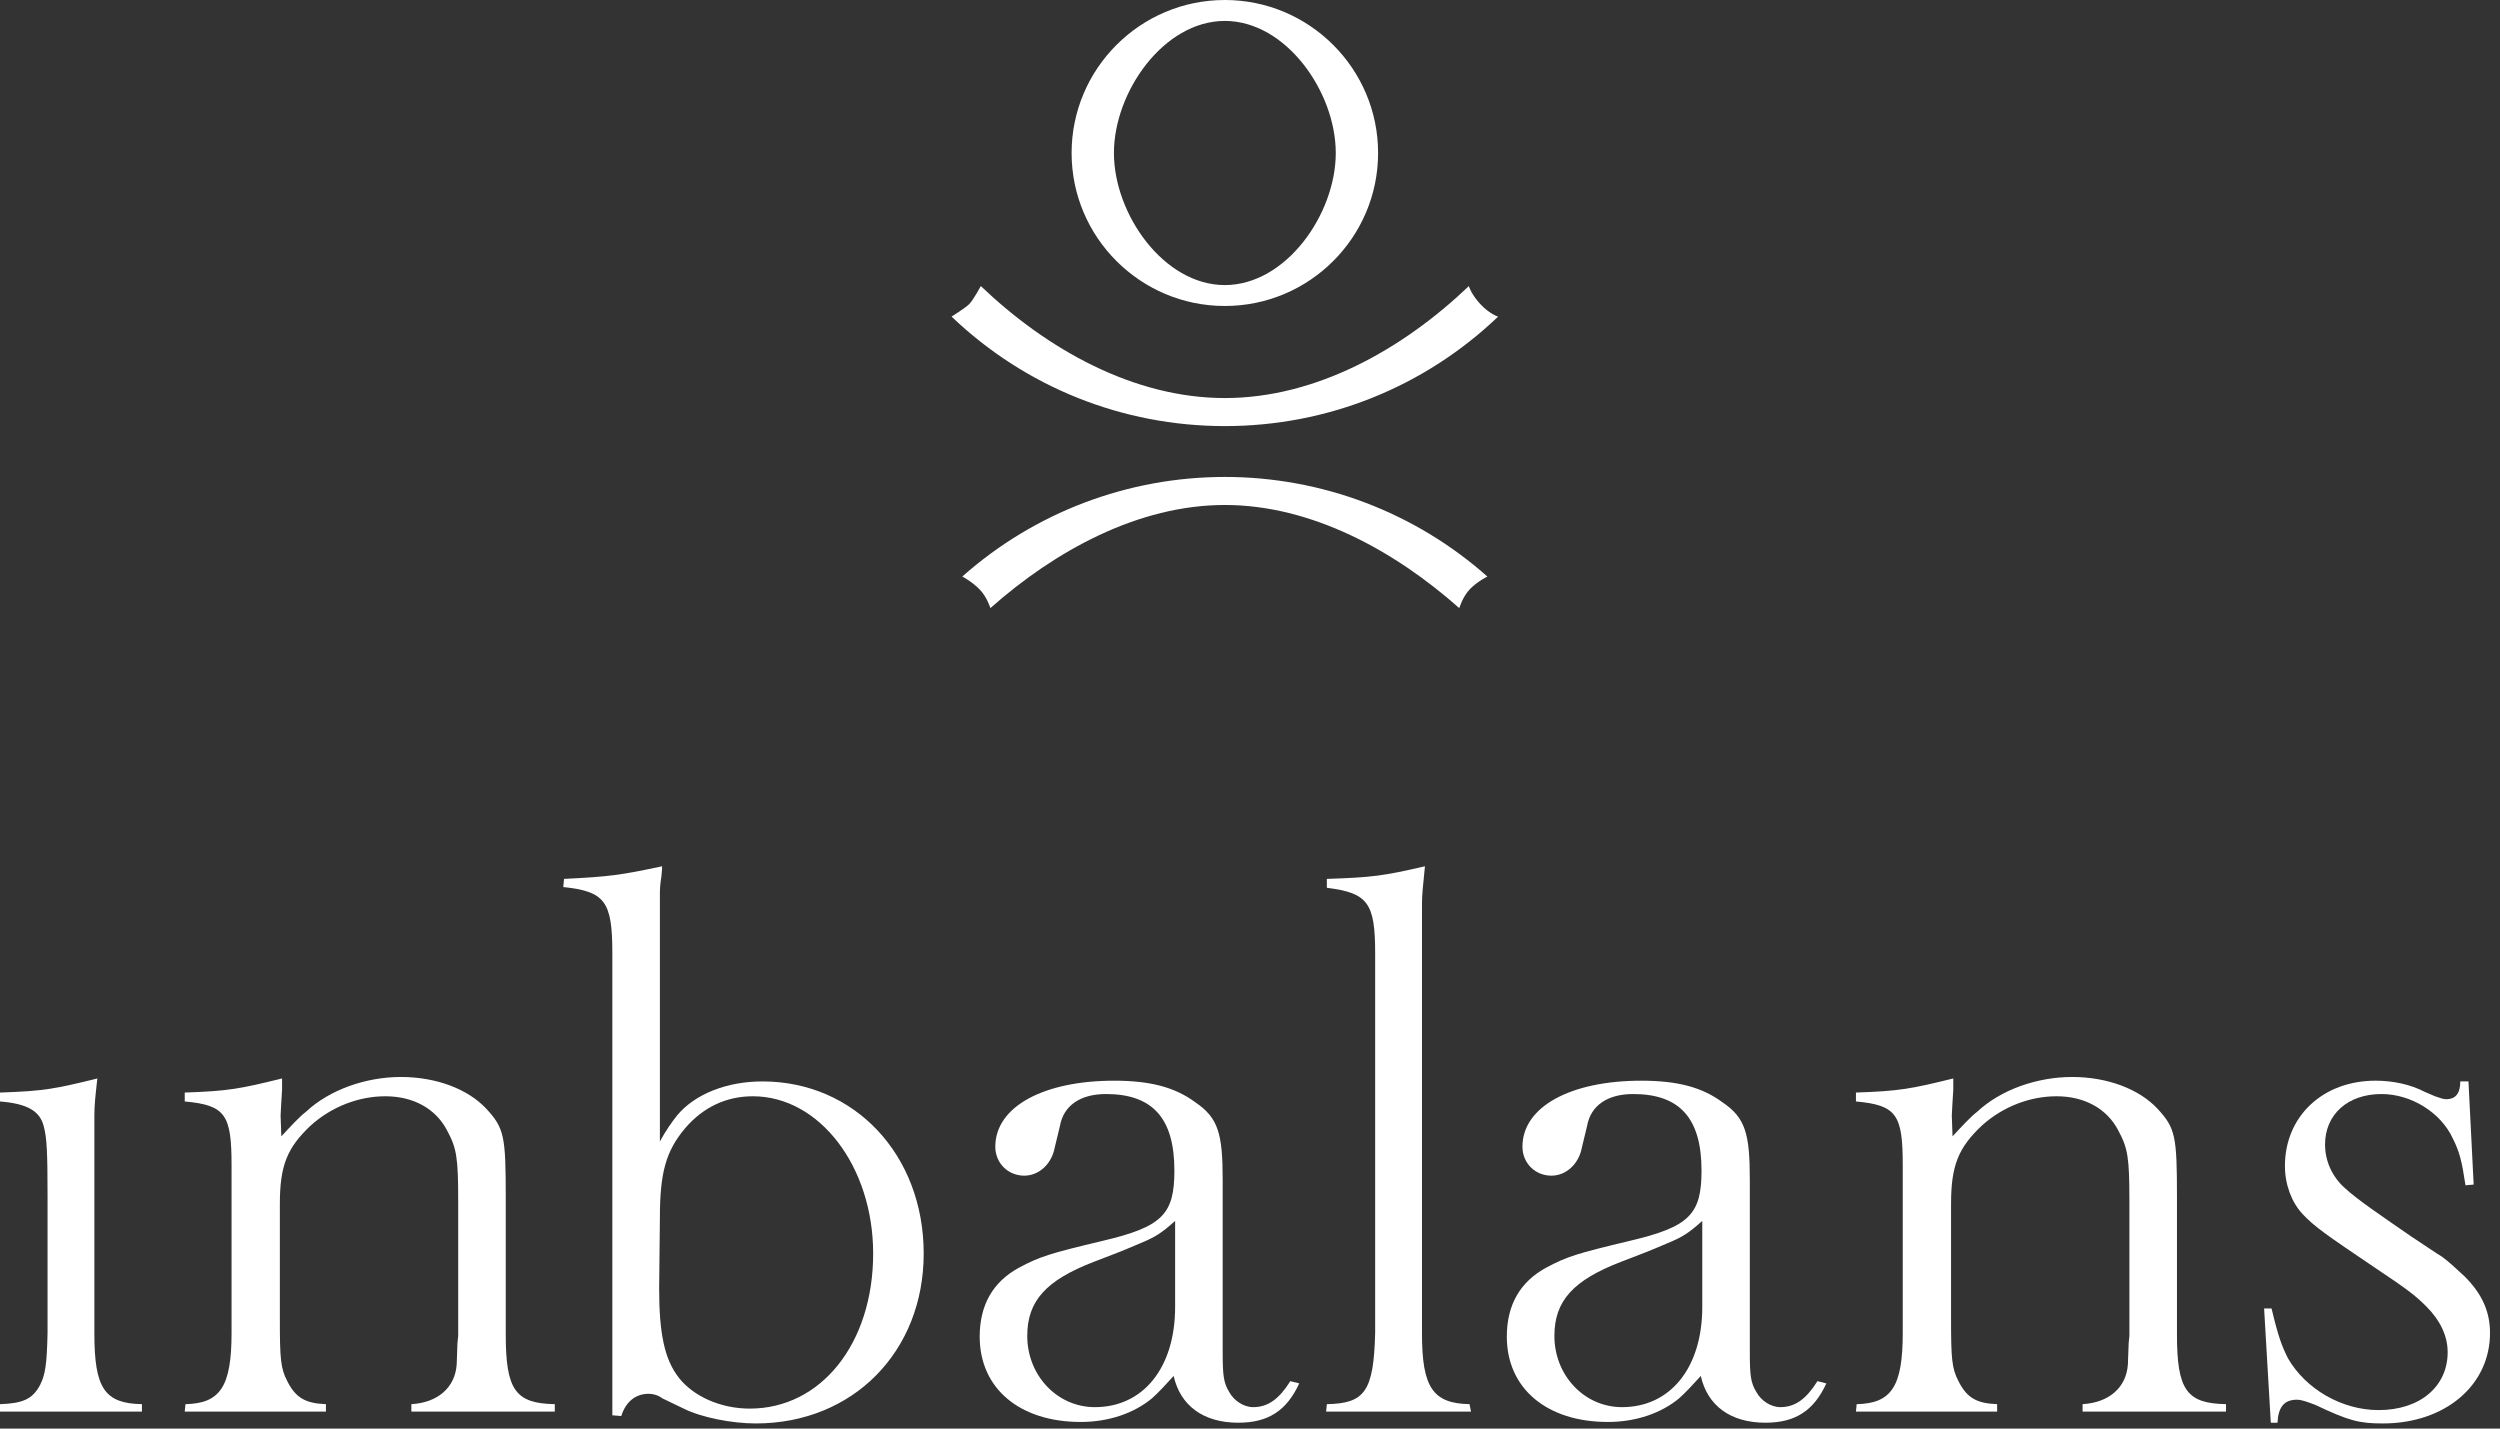 <?xml version="1.0" encoding="UTF-8"?>
<svg width="140px" height="80px" viewBox="0 0 140 80" version="1.1" xmlns="http://www.w3.org/2000/svg" xmlns:xlink="http://www.w3.org/1999/xlink">
    <rect x="0" y="0" width="140" height="80" fill="#333333" stroke="none"/>
    <!-- Generator: Sketch 53.2 (72643) - https://sketchapp.com -->
    <title>logo-footer</title>
    <desc>Created with Sketch.</desc>
    <g id="website" stroke="none" stroke-width="1" fill="none" fill-rule="evenodd">
        <g id="logo-footer" fill="#fff">
            <path d="M-7.63833441e-14,78.633 C1.29,78.592 1.831,78.342 2.247,77.553 C2.538,76.971 2.622,76.431 2.663,74.645 L2.663,70.074 L2.663,67 C2.663,64.507 2.622,63.718 2.455,63.094 C2.247,62.222 1.54,61.806 -7.63833441e-14,61.682 L-7.63833441e-14,61.183 C2.497,61.1 3.079,60.975 5.451,60.394 C5.327,61.516 5.285,61.889 5.285,62.513 L5.285,74.686 C5.285,77.761 5.867,78.592 7.948,78.633 L7.948,79.049 L-7.63833441e-14,79.049 L-7.63833441e-14,78.633 Z" id="Fill-1"></path>
            <path d="M15.796,60.394 L15.796,61.017 C15.755,61.807 15.713,62.264 15.713,62.471 L15.755,63.635 C16.296,63.053 16.754,62.554 17.128,62.264 C18.46,61.017 20.499,60.311 22.455,60.311 C24.411,60.311 26.2,60.976 27.24,62.097 C28.239,63.178 28.322,63.635 28.322,67.041 L28.322,74.728 C28.322,77.844 28.863,78.592 31.069,78.633 L31.069,79.049 L23.037,79.049 L23.037,78.633 C24.494,78.55 25.493,77.719 25.576,76.39 L25.617,75.226 L25.659,74.811 L25.659,67.249 C25.659,64.839 25.576,64.299 25.035,63.302 C24.411,62.097 23.162,61.391 21.581,61.391 C20.083,61.391 18.585,61.972 17.419,63.011 C16.088,64.258 15.672,65.255 15.672,67.415 L15.672,73.897 C15.672,76.057 15.713,76.639 16.088,77.345 C16.546,78.259 17.087,78.592 18.252,78.633 L18.252,79.049 L10.345,79.049 L10.387,78.633 C12.342,78.592 12.967,77.636 12.967,74.645 L12.967,70.074 L12.967,65.255 C12.967,62.43 12.634,61.889 10.345,61.682 L10.345,61.183 C12.8,61.1 13.425,60.976 15.796,60.394" id="Fill-3"></path>
            <path d="M36.954,68.205 L36.912,72.152 C36.912,74.645 37.204,76.14 38.036,77.179 C38.827,78.176 40.325,78.882 41.989,78.882 C45.984,78.882 48.897,75.226 48.897,70.199 C48.897,65.338 45.901,61.391 42.156,61.391 C40.658,61.391 39.367,62.014 38.369,63.178 C37.287,64.466 36.954,65.67 36.954,68.205 L36.954,68.205 Z M31.586,49.218 C34.124,49.093 34.748,49.01 37.079,48.511 C37.079,48.761 37.037,48.968 37.037,49.093 C36.954,49.591 36.954,49.882 36.954,50.09 L36.954,63.925 C37.287,63.302 37.62,62.845 37.911,62.471 C38.91,61.266 40.699,60.56 42.697,60.56 C47.857,60.56 51.727,64.673 51.727,70.199 C51.727,75.683 47.773,79.713 42.322,79.713 C40.991,79.713 39.284,79.381 38.286,78.882 L37.079,78.301 C36.871,78.135 36.58,78.052 36.33,78.052 C35.581,78.052 35.04,78.508 34.79,79.298 L34.291,79.256 L34.291,53.372 C34.291,50.464 33.875,49.924 31.544,49.674 L31.586,49.218 Z" id="Fill-5"></path>
            <path d="M65.807,68.371 C65.017,69.077 64.684,69.285 63.768,69.659 C63.102,69.95 62.27,70.282 61.271,70.656 C58.567,71.695 57.526,72.858 57.526,74.811 C57.526,77.013 59.191,78.8 61.313,78.8 C64.018,78.8 65.807,76.597 65.807,73.191 L65.807,68.371 Z M64.517,78.301 C63.518,79.132 62.104,79.63 60.522,79.63 C57.11,79.63 54.863,77.761 54.863,74.852 C54.863,73.066 55.612,71.778 57.068,70.988 C58.234,70.365 58.774,70.199 61.729,69.492 C65.1,68.703 65.766,67.997 65.766,65.546 C65.766,62.637 64.559,61.266 61.937,61.266 C60.522,61.266 59.565,61.89 59.357,63.053 L59.066,64.258 C58.899,65.172 58.192,65.837 57.36,65.837 C56.444,65.837 55.737,65.13 55.737,64.216 C55.737,61.973 58.441,60.519 62.395,60.519 C64.434,60.519 65.807,60.893 66.93,61.723 C68.221,62.596 68.47,63.468 68.47,66.086 L68.47,75.683 C68.47,77.013 68.512,77.428 68.845,77.968 C69.095,78.425 69.636,78.8 70.177,78.8 C71.009,78.8 71.633,78.342 72.257,77.345 L72.757,77.47 C72.049,79.007 71.009,79.672 69.344,79.672 C67.388,79.672 66.099,78.716 65.724,77.054 C65.266,77.553 64.892,77.968 64.517,78.301 L64.517,78.301 Z" id="Fill-7"></path>
            <path d="M74.304,78.633 C76.427,78.592 76.926,77.927 77.009,74.645 L77.009,69.451 L77.009,53.372 C77.009,50.547 76.593,50.007 74.304,49.716 L74.304,49.218 C76.843,49.135 77.467,49.051 79.797,48.511 C79.673,49.758 79.631,50.09 79.631,50.672 L79.631,74.686 C79.631,77.719 80.255,78.592 82.294,78.633 L82.377,79.049 L74.263,79.049 L74.304,78.633 Z" id="Fill-9"></path>
            <path d="M95.327,68.371 C94.537,69.077 94.204,69.285 93.288,69.659 C92.622,69.95 91.79,70.282 90.791,70.656 C88.086,71.695 87.046,72.858 87.046,74.811 C87.046,77.013 88.71,78.8 90.833,78.8 C93.538,78.8 95.327,76.597 95.327,73.191 L95.327,68.371 Z M94.037,78.301 C93.038,79.132 91.623,79.63 90.042,79.63 C86.63,79.63 84.382,77.761 84.382,74.852 C84.382,73.066 85.132,71.778 86.588,70.988 C87.753,70.365 88.294,70.199 91.249,69.492 C94.62,68.703 95.285,67.997 95.285,65.546 C95.285,62.637 94.079,61.266 91.457,61.266 C90.042,61.266 89.085,61.89 88.877,63.053 L88.586,64.258 C88.419,65.172 87.712,65.837 86.879,65.837 C85.964,65.837 85.257,65.13 85.257,64.216 C85.257,61.973 87.961,60.519 91.915,60.519 C93.954,60.519 95.327,60.893 96.451,61.723 C97.741,62.596 97.99,63.468 97.99,66.086 L97.99,75.683 C97.99,77.013 98.032,77.428 98.365,77.968 C98.615,78.425 99.156,78.8 99.696,78.8 C100.529,78.8 101.153,78.342 101.777,77.345 L102.276,77.47 C101.569,79.007 100.529,79.672 98.864,79.672 C96.908,79.672 95.618,78.716 95.244,77.054 C94.786,77.553 94.412,77.968 94.037,78.301 L94.037,78.301 Z" id="Fill-11"></path>
            <path d="M109.384,60.394 L109.384,61.017 C109.342,61.807 109.301,62.264 109.301,62.471 L109.342,63.635 C109.883,63.053 110.341,62.554 110.715,62.264 C112.047,61.017 114.086,60.311 116.042,60.311 C117.998,60.311 119.787,60.976 120.828,62.097 C121.827,63.178 121.91,63.635 121.91,67.041 L121.91,74.728 C121.91,77.844 122.45,78.592 124.656,78.633 L124.656,79.049 L116.625,79.049 L116.625,78.633 C118.081,78.55 119.08,77.719 119.163,76.39 L119.205,75.226 L119.246,74.811 L119.246,67.249 C119.246,64.839 119.163,64.299 118.622,63.302 C117.998,62.097 116.75,61.391 115.168,61.391 C113.67,61.391 112.172,61.972 111.007,63.011 C109.675,64.258 109.259,65.255 109.259,67.415 L109.259,73.897 C109.259,76.057 109.301,76.639 109.675,77.345 C110.133,78.259 110.674,78.592 111.839,78.633 L111.839,79.049 L103.933,79.049 L103.974,78.633 C105.93,78.592 106.554,77.636 106.554,74.645 L106.554,70.074 L106.554,65.255 C106.554,62.43 106.221,61.889 103.933,61.682 L103.933,61.183 C106.388,61.1 107.012,60.976 109.384,60.394" id="Fill-13"></path>
            <path d="M127.207,73.274 C127.581,74.852 127.789,75.392 128.122,76.057 C129.121,77.802 131.16,78.965 133.199,78.965 C135.529,78.965 137.069,77.636 137.069,75.725 C137.069,74.811 136.653,73.938 135.862,73.149 C135.279,72.567 134.864,72.235 132.991,70.988 C130.286,69.161 129.62,68.703 128.954,67.997 C128.33,67.332 127.956,66.335 127.956,65.296 C127.956,62.513 130.078,60.518 133.032,60.518 C133.99,60.518 134.988,60.726 135.779,61.142 L136.362,61.391 C136.611,61.474 136.819,61.557 136.986,61.557 C137.485,61.557 137.776,61.266 137.776,60.56 L138.234,60.56 L138.525,66.335 L138.068,66.377 C137.86,65.006 137.735,64.507 137.36,63.759 C136.694,62.305 135.03,61.266 133.365,61.266 C131.451,61.266 130.203,62.43 130.203,64.091 C130.203,65.047 130.619,65.92 131.326,66.543 C131.992,67.166 133.407,68.122 135.03,69.243 C135.862,69.784 136.445,70.199 136.736,70.365 C137.194,70.698 137.568,71.071 138.026,71.487 C138.983,72.443 139.441,73.44 139.441,74.645 C139.441,77.594 136.903,79.713 133.449,79.713 C132.159,79.713 131.576,79.589 129.662,78.675 C129.204,78.508 128.913,78.384 128.621,78.384 C127.914,78.384 127.581,78.8 127.539,79.672 L127.165,79.672 L126.79,73.274 L127.207,73.274 Z" id="Fill-15"></path>
            <path d="M68.591,1.172 C65.166,1.172 62.38,5.148 62.38,8.568 C62.38,11.988 65.166,15.964 68.591,15.964 C72.017,15.964 74.803,11.988 74.803,8.568 C74.803,5.148 72.017,1.172 68.591,1.172 M68.591,17.135 C63.86,17.135 60.01,13.292 60.01,8.568 C60.01,3.844 63.86,1.59872116e-14 68.591,1.59872116e-14 C73.323,1.59872116e-14 77.173,3.844 77.173,8.568 C77.173,13.292 73.323,17.135 68.591,17.135" id="Fill-17"></path>
            <path d="M68.591,23.861 C62.861,23.861 57.426,21.683 53.288,17.73 C53.288,17.73 54.055,17.251 54.279,17.027 C54.503,16.803 54.926,16.02 54.926,16.02 C58.621,19.55 63.475,22.291 68.591,22.291 C73.707,22.291 78.56,19.551 82.255,16.022 C82.255,16.022 82.382,16.472 82.896,17.027 C83.41,17.583 83.893,17.732 83.893,17.732 C79.755,21.684 74.321,23.861 68.591,23.861" id="Fill-19"></path>
            <path d="M81.72,34.055 C78.101,30.843 73.438,28.279 68.591,28.279 C63.744,28.279 59.082,30.843 55.462,34.054 C55.462,34.054 55.269,33.415 54.841,32.988 C54.414,32.56 53.889,32.286 53.889,32.286 C57.942,28.69 63.163,26.709 68.591,26.709 C74.019,26.709 79.241,28.69 83.294,32.287 C83.294,32.287 82.768,32.538 82.34,32.966 C81.911,33.393 81.72,34.055 81.72,34.055" id="Fill-21"></path>
        </g>
    </g>
</svg>